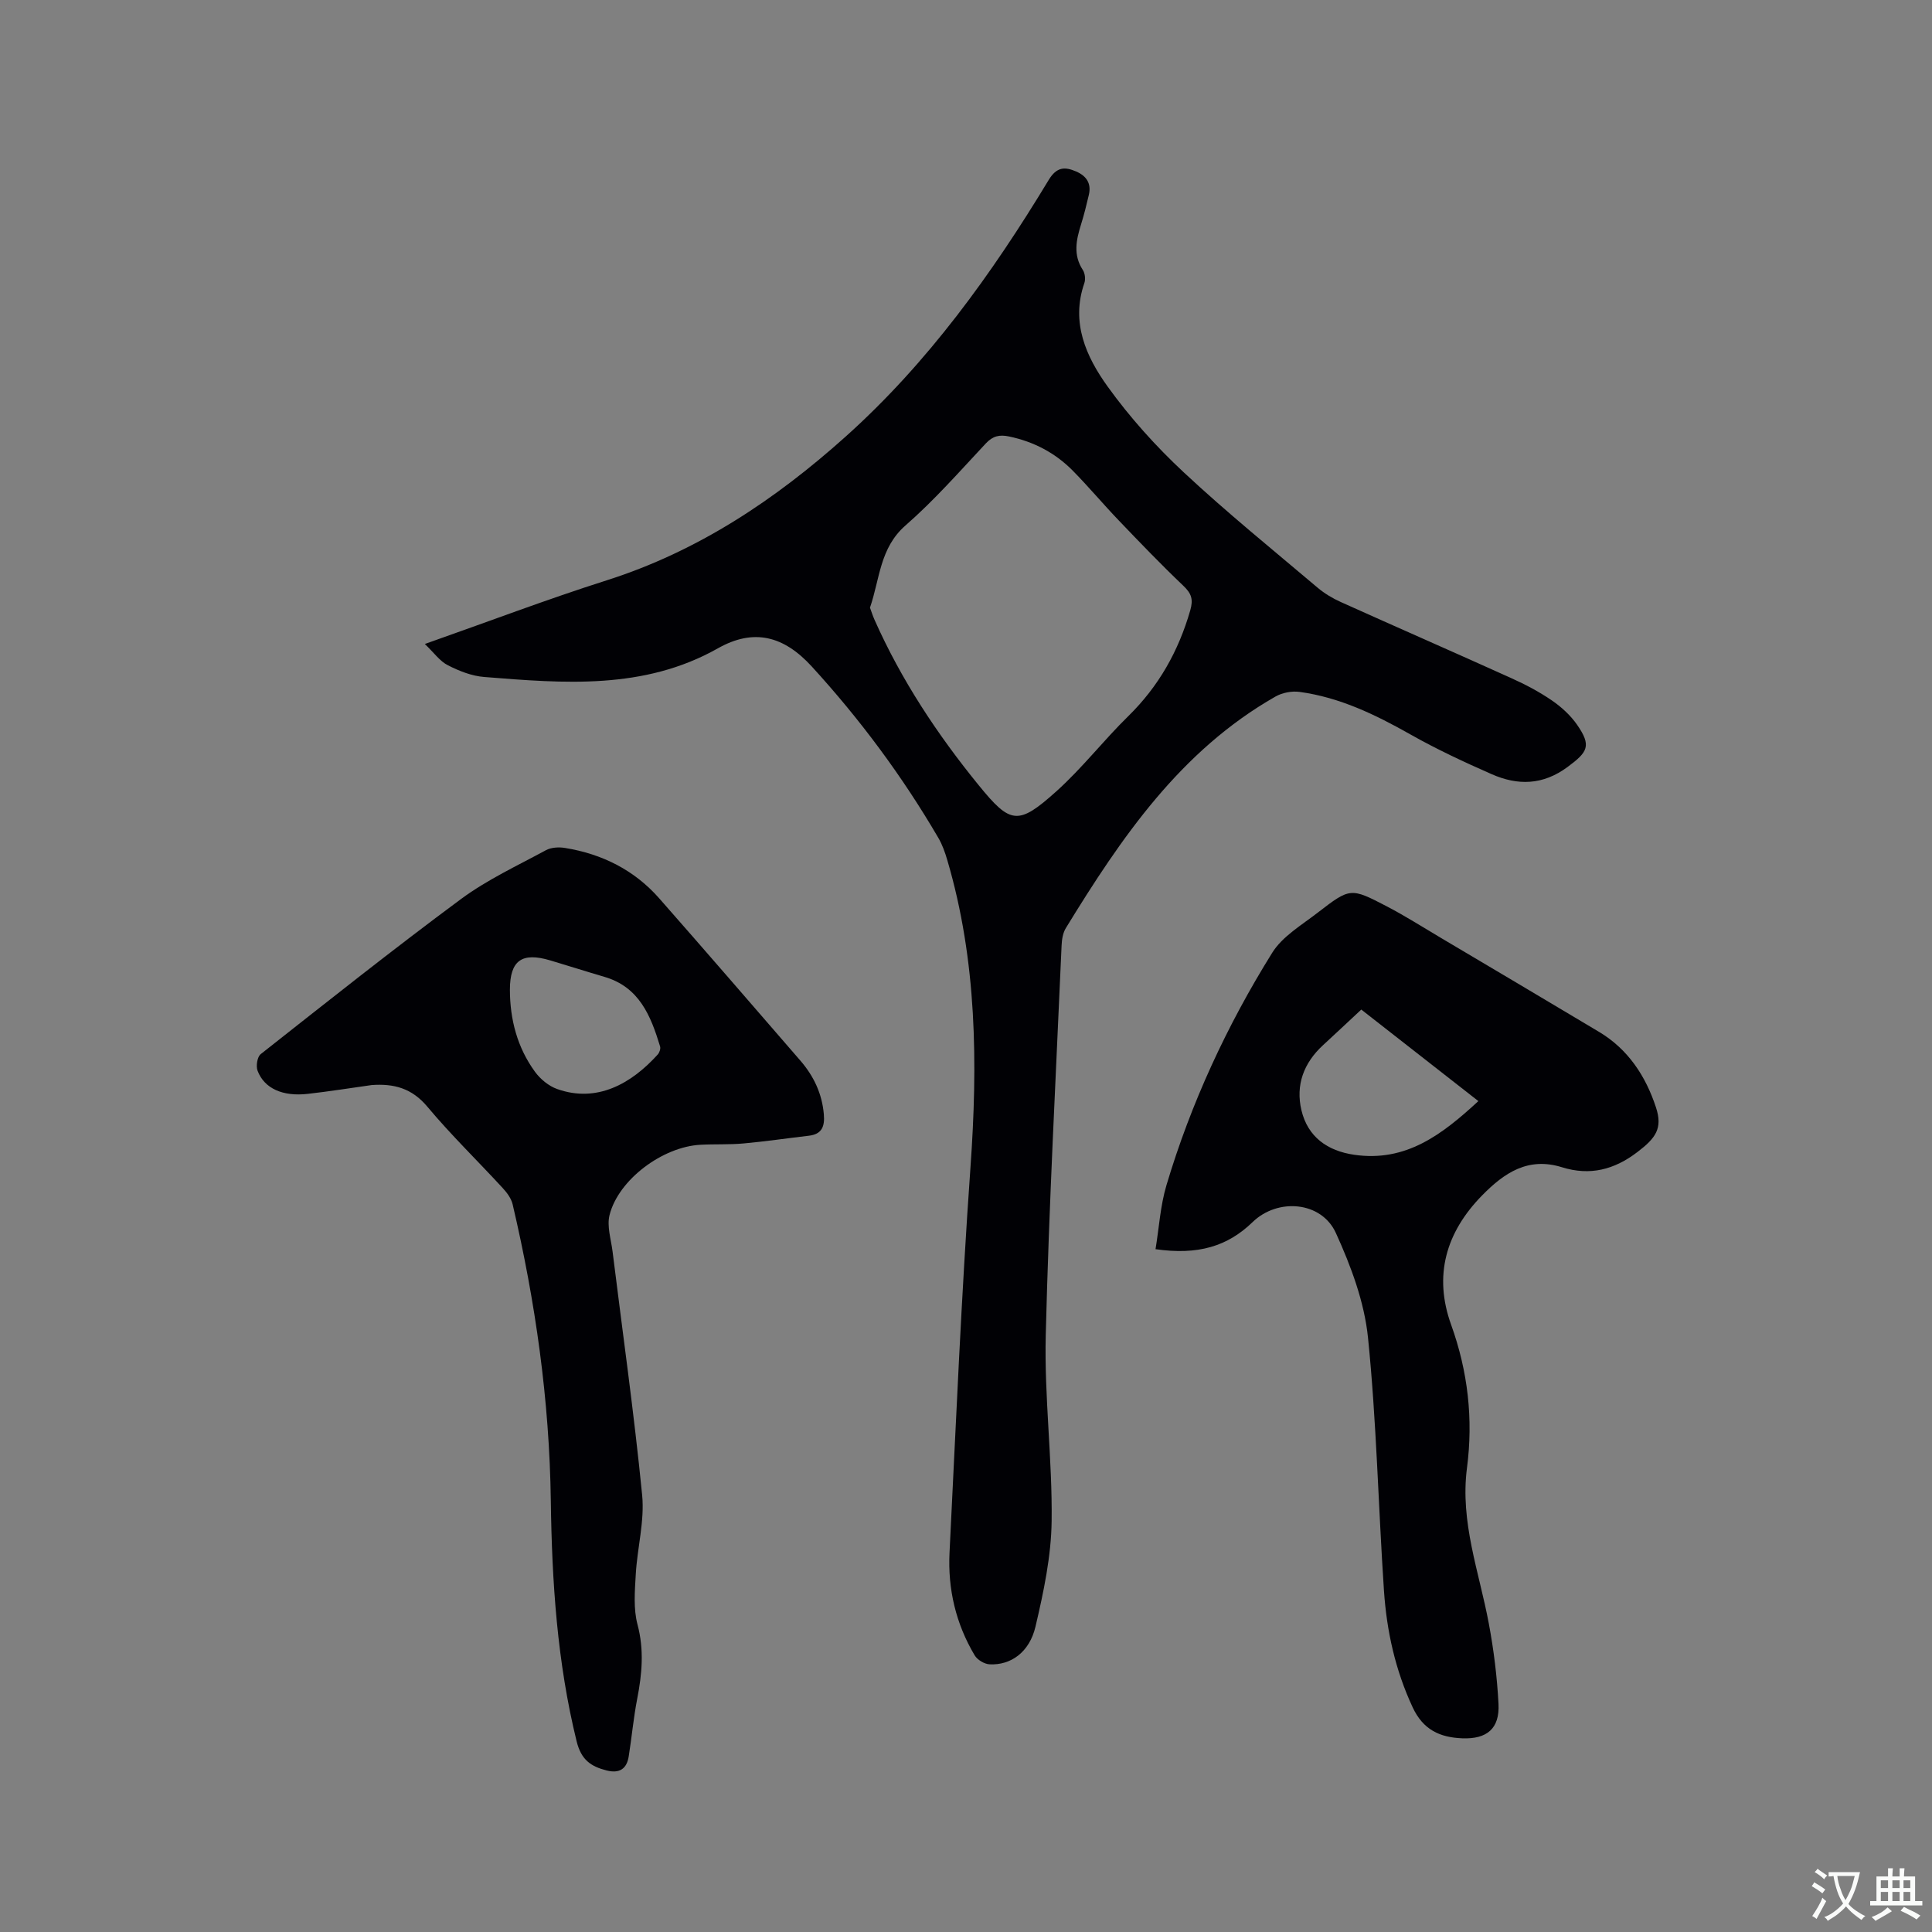 <svg enable-background="new 0 0 400 400" viewBox="0 0 400 400" xmlns="http://www.w3.org/2000/svg"><rect x="0" y="0" width="400" height="400" fill="#808080" stroke="none"/><g fill="#010105"><path d="m87.96 133.33c13.29-4.68 25.36-9.27 37.65-13.18 18.89-6.01 34.9-16.7 49.44-29.73 17.04-15.27 30.29-33.67 42.07-53.16 1.63-2.7 3.31-2.79 5.7-1.75 2.12.92 3.16 2.47 2.62 4.81-.48 2.06-.99 4.12-1.62 6.14-1 3.2-1.68 6.31.37 9.44.45.69.59 1.93.31 2.72-2.83 8.16.37 15.22 4.83 21.42 4.6 6.39 9.98 12.37 15.75 17.75 8.9 8.31 18.4 16 27.7 23.87 1.43 1.21 3.1 2.21 4.81 2.98 11.77 5.3 23.61 10.47 35.37 15.79 2.89 1.3 5.73 2.8 8.34 4.59 1.97 1.35 3.85 3.07 5.21 5.02 3.03 4.37 2.24 5.64-1.93 8.73-5.16 3.83-10.36 3.89-15.78 1.5-5.7-2.51-11.37-5.15-16.78-8.21-7.25-4.1-14.64-7.68-22.96-8.81-1.6-.22-3.58.16-4.98.96-19.7 11.22-31.95 29.24-43.41 47.94-.62 1.01-.83 2.4-.88 3.63-1.17 26.9-2.62 53.79-3.28 80.7-.31 12.79 1.38 25.63 1.22 38.43-.09 7.31-1.66 14.69-3.34 21.85-1.25 5.34-5.13 8.04-9.5 7.82-1.08-.05-2.53-.92-3.09-1.85-3.9-6.54-5.59-13.73-5.21-21.29 1.33-26.57 2.44-53.15 4.33-79.68 1.53-21.52 1.36-42.77-4.78-63.64-.47-1.61-1.04-3.25-1.89-4.69-7.46-12.76-16.21-24.54-26.2-35.46-5.75-6.28-11.95-7.96-19.42-3.74-15.32 8.65-31.88 7.25-48.39 5.93-2.56-.2-5.17-1.23-7.48-2.41-1.65-.81-2.84-2.53-4.8-4.42zm92.16-7.52c.28.76.56 1.66.94 2.51 5.54 12.47 13.01 23.75 21.6 34.29 6.55 8.04 8.13 8.33 16.03 1.24 5.34-4.79 9.78-10.56 14.92-15.59 6.29-6.17 10.38-13.44 12.81-21.86.68-2.34.24-3.54-1.43-5.13-4.59-4.37-8.99-8.95-13.38-13.54-3.22-3.36-6.22-6.95-9.49-10.27-3.65-3.7-8.1-6.03-13.24-7.1-1.94-.4-3.31-.11-4.76 1.43-5.43 5.8-10.7 11.81-16.67 17.02-5.31 4.66-5.28 11.04-7.33 17z"/><path d="m76.96 224.65c-4.4.62-8.8 1.32-13.21 1.82-5.21.6-9.02-1.1-10.42-4.78-.37-.96-.07-2.88.64-3.44 13.73-10.82 27.42-21.71 41.47-32.11 5.41-4 11.65-6.9 17.6-10.12 1.09-.59 2.68-.67 3.95-.46 7.67 1.25 14.33 4.56 19.5 10.44 9.8 11.14 19.5 22.37 29.21 33.58 2.77 3.2 4.51 6.85 4.87 11.16.21 2.48-.41 4.09-3.11 4.4-4.51.53-9.01 1.19-13.53 1.6-2.95.27-5.93.11-8.89.27-7.85.41-16.99 7.21-18.84 14.55-.58 2.3.3 5 .62 7.51 2.08 16.82 4.47 33.61 6.13 50.47.53 5.37-1.01 10.92-1.32 16.4-.2 3.46-.51 7.13.36 10.4 1.39 5.24.94 10.22-.06 15.36-.77 3.95-1.13 7.97-1.76 11.94-.41 2.6-1.93 3.58-4.56 2.92-3.25-.83-5.27-2.17-6.22-6.02-4.04-16.4-5.12-33.06-5.35-49.83-.28-20.76-3.17-41.17-7.9-61.35-.29-1.25-1.2-2.46-2.1-3.43-5.17-5.62-10.67-10.95-15.56-16.8-3.21-3.84-6.94-4.81-11.52-4.48zm28.61-19.76c.01 6.19 1.53 11.98 5.19 17.01 1.11 1.52 2.84 2.95 4.59 3.57 8.19 2.92 15.34-1.06 20.83-7.15.36-.4.63-1.2.48-1.68-1.92-6.31-4.29-12.28-11.51-14.39-3.76-1.1-7.48-2.3-11.23-3.41-5.9-1.76-8.33.02-8.35 6.05z"/><path d="m239.24 258.63c.73-4.43.99-8.98 2.26-13.24 5.08-17.02 12.52-33.07 21.89-48.12 2.12-3.41 6.1-5.74 9.42-8.31 6.73-5.19 6.83-5.2 14.29-1.32 3.84 2 7.51 4.34 11.24 6.55 10.92 6.47 21.84 12.94 32.73 19.45 6.02 3.6 9.65 9.16 11.77 15.6 1.46 4.4-.07 6.4-3.81 9.26-4.82 3.69-9.85 4.97-15.63 3.17-6.99-2.18-11.92 1.11-16.54 5.82-7.54 7.69-10.07 16.65-6.42 26.78 3.49 9.7 4.6 19.55 3.28 29.67-1.46 11.19 2.53 21.52 4.52 32.18 1.03 5.49 1.72 11.09 2.01 16.67.26 5.11-2.41 7.31-7.51 7.11-4.64-.19-8.09-1.76-10.26-6.41-3.61-7.74-5.39-15.84-5.95-24.22-1.17-17.44-1.53-34.95-3.3-52.32-.75-7.39-3.53-14.82-6.65-21.67-2.99-6.57-12.03-7.29-17.21-2.29-5.22 5.07-11.33 6.9-20.13 5.64zm42.6-49.61c-2.82 2.63-5.37 5.02-7.94 7.39-3.98 3.67-5.69 8.24-4.45 13.46 1.32 5.55 5.41 8.41 10.9 9.21 10.73 1.58 18.26-4.21 25.73-11.11-8.21-6.42-16.12-12.6-24.24-18.95z"/></g><path d="m377.9 391.2c-.2.3-.4.5-.6.8-.7-.6-1.4-1-2.2-1.5.2-.3.4-.5.5-.8.6.4 1.4.8 2.3 1.5zm-1.8 6.1c-.2-.2-.5-.4-.9-.6.4-.6.8-1.2 1.2-1.9s.7-1.3.9-1.9c.3.3.5.5.8.7-.7 1.3-1.4 2.6-2 3.7zm2.2-9c-.3.3-.5.5-.6.8-.6-.6-1.3-1.1-2-1.5.3-.3.5-.5.6-.7.6.5 1.3.9 2 1.4zm.3.2v-.9h2 4.5c-.3 1.3-.6 2.5-1 3.6s-.9 2.1-1.4 3c.4.5 1 1 1.6 1.4s1.2.8 1.9 1.1c-.3.2-.5.4-.8.8-.4-.3-1-.7-1.6-1.2s-1.2-1.1-1.6-1.6c-.5.6-1.1 1.1-1.7 1.6s-1.4.9-2.1 1.4c-.1-.3-.3-.5-.7-.8.6-.2 1.2-.5 1.9-1s1.4-1.1 2-1.8c-.5-.8-.9-1.6-1.2-2.5s-.6-2-.8-3.2c-.4.1-.7.1-1 .1zm2.5 2.7c.3 1 .7 1.7 1 2.2.3-.5.6-1.1 1-2s.6-1.9.9-3h-3.2-.4c.1.9.3 1.8.7 2.8z" fill="#fafbfa"/><path d="m396.5 388.5v1.5 3.6h1.5v.9c-.4 0-1 0-1.7 0h-7.9c-.5 0-.9 0-1.2 0v-.9h1.3v-3.5c0-.7 0-1.2 0-1.6h2.4c0-.8 0-1.4 0-1.7h1c0 .3-.1.8-.1 1.7h1.5c0-.8 0-1.4 0-1.7h1c0 .3-.1.9-.1 1.7zm-8.2 9.2c-.2-.3-.5-.5-.8-.8.8-.3 1.4-.6 1.9-.9s1-.7 1.4-1.1c.3.3.6.5.9.8-1.6 1-2.8 1.6-3.4 2zm2.6-6.8v-1.6h-1.5v1.6zm0 2.7v-1.9h-1.5v1.9zm2.4-2.7v-1.6h-1.5v1.6zm0 2.7v-1.9h-1.5v1.9zm.2 2 .7-.8c.4.2.9.5 1.6.8s1.3.7 1.8 1c-.3.3-.5.5-.8.8-.4-.3-1.5-1-3.3-1.8zm2-4.7v-1.6h-1.4v1.6zm0 2.7v-1.9h-1.4v1.9z" fill="#fafbfa"/></svg>